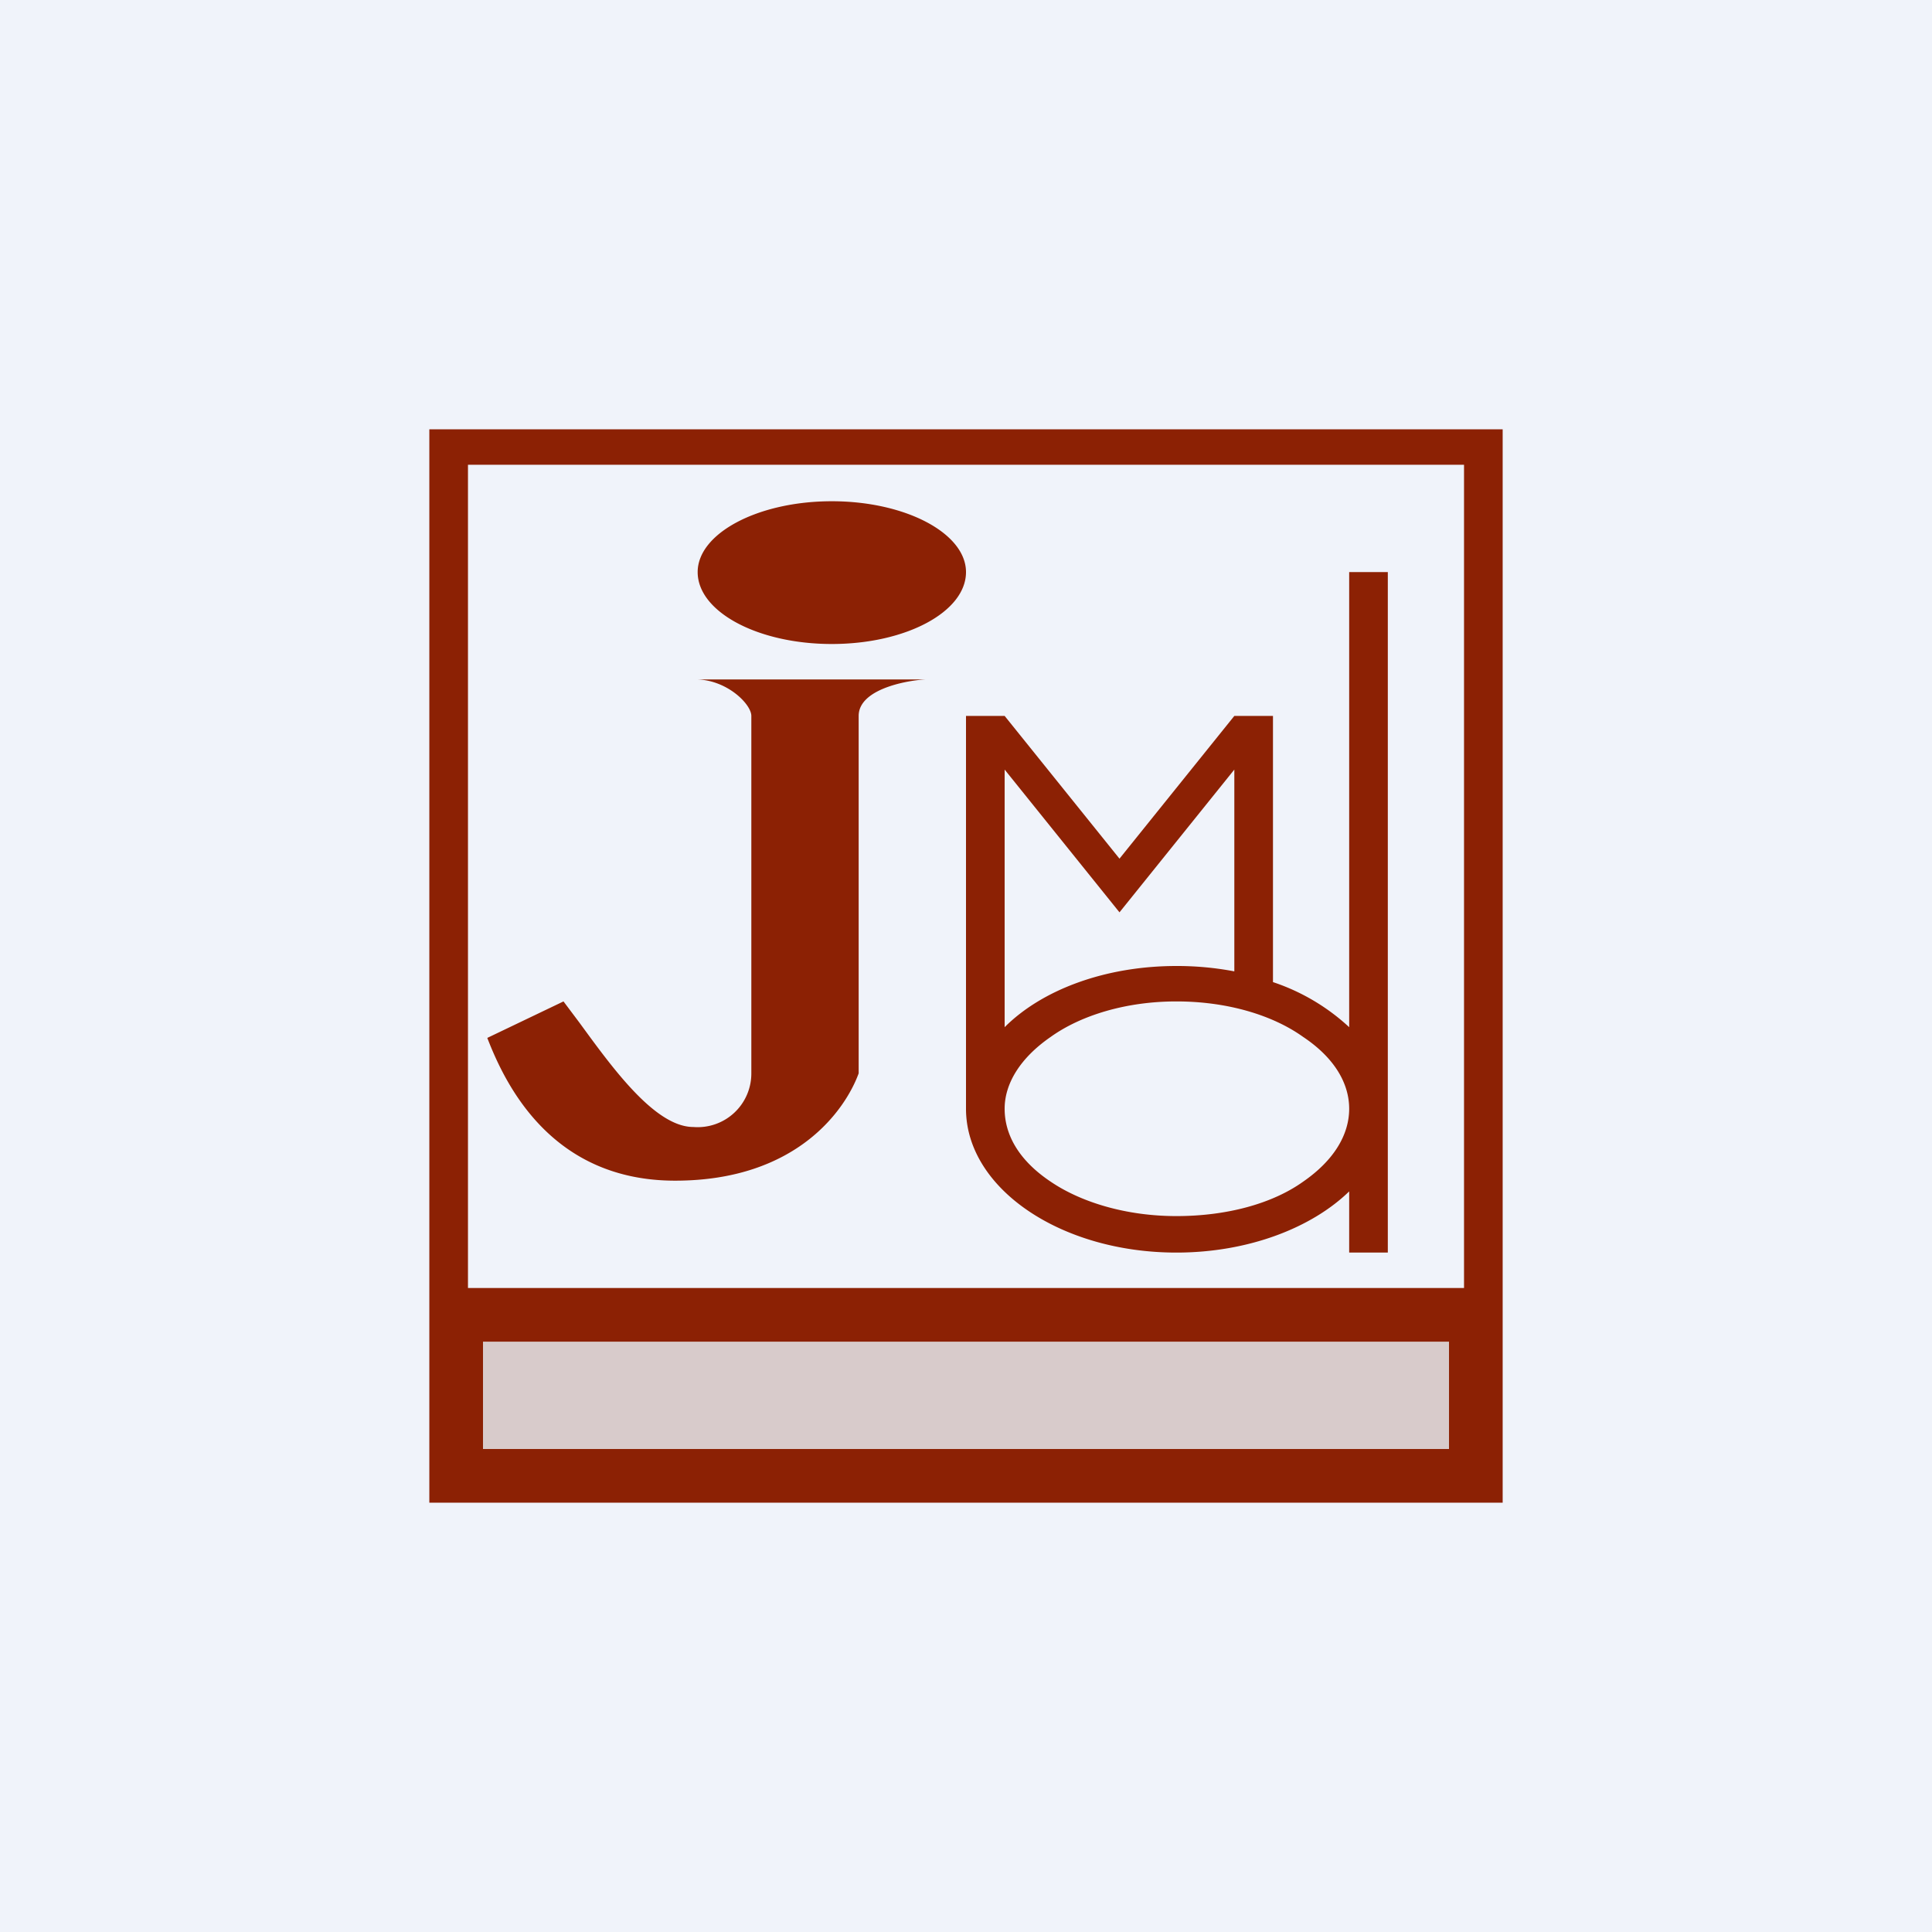 <!-- by TradingView --><svg width="18" height="18" viewBox="0 0 18 18" xmlns="http://www.w3.org/2000/svg"><path fill="#F0F3FA" d="M0 0h18v18H0z"/><path fill-rule="evenodd" d="M4.36 4.33h9.28V12H4.36V4.33ZM4 14V4h10v10H4Zm.54-4.33.71-.34.15.2c.3.41.7.97 1.06.97A.5.5 0 0 0 7 10V6.67c0-.11-.23-.34-.52-.34h2.16c-.12 0-.64.07-.64.34V10c-.12.33-.57 1-1.71 1-1.15 0-1.58-.89-1.75-1.33ZM9 5.33C9 5.7 8.44 6 7.75 6S6.5 5.7 6.5 5.33c0-.36.56-.66 1.25-.66S9 4.97 9 5.33Zm3.93 0h-.36v4.24a1.95 1.95 0 0 0-.71-.42V6.67h-.36L10.43 8 9.36 6.67H9v3.66c0 .74.88 1.34 1.96 1.34.67 0 1.26-.23 1.61-.57v.57h.36V5.33Zm-.79 4.33c.3.2.43.44.43.67 0 .24-.14.48-.43.68-.28.2-.7.32-1.18.32-.47 0-.89-.13-1.17-.32-.3-.2-.43-.44-.43-.68 0-.23.14-.47.43-.67.28-.2.7-.33 1.17-.33.48 0 .9.13 1.18.33ZM10.96 9c-.66 0-1.25.22-1.6.57v-2.4l1.07 1.33 1.07-1.33v1.88a2.85 2.85 0 0 0-.54-.05Z" fill="#8C2104"/><path d="M4.5 13.5v-1h9v1h-9Z" fill="#D8CBCB"/></svg>